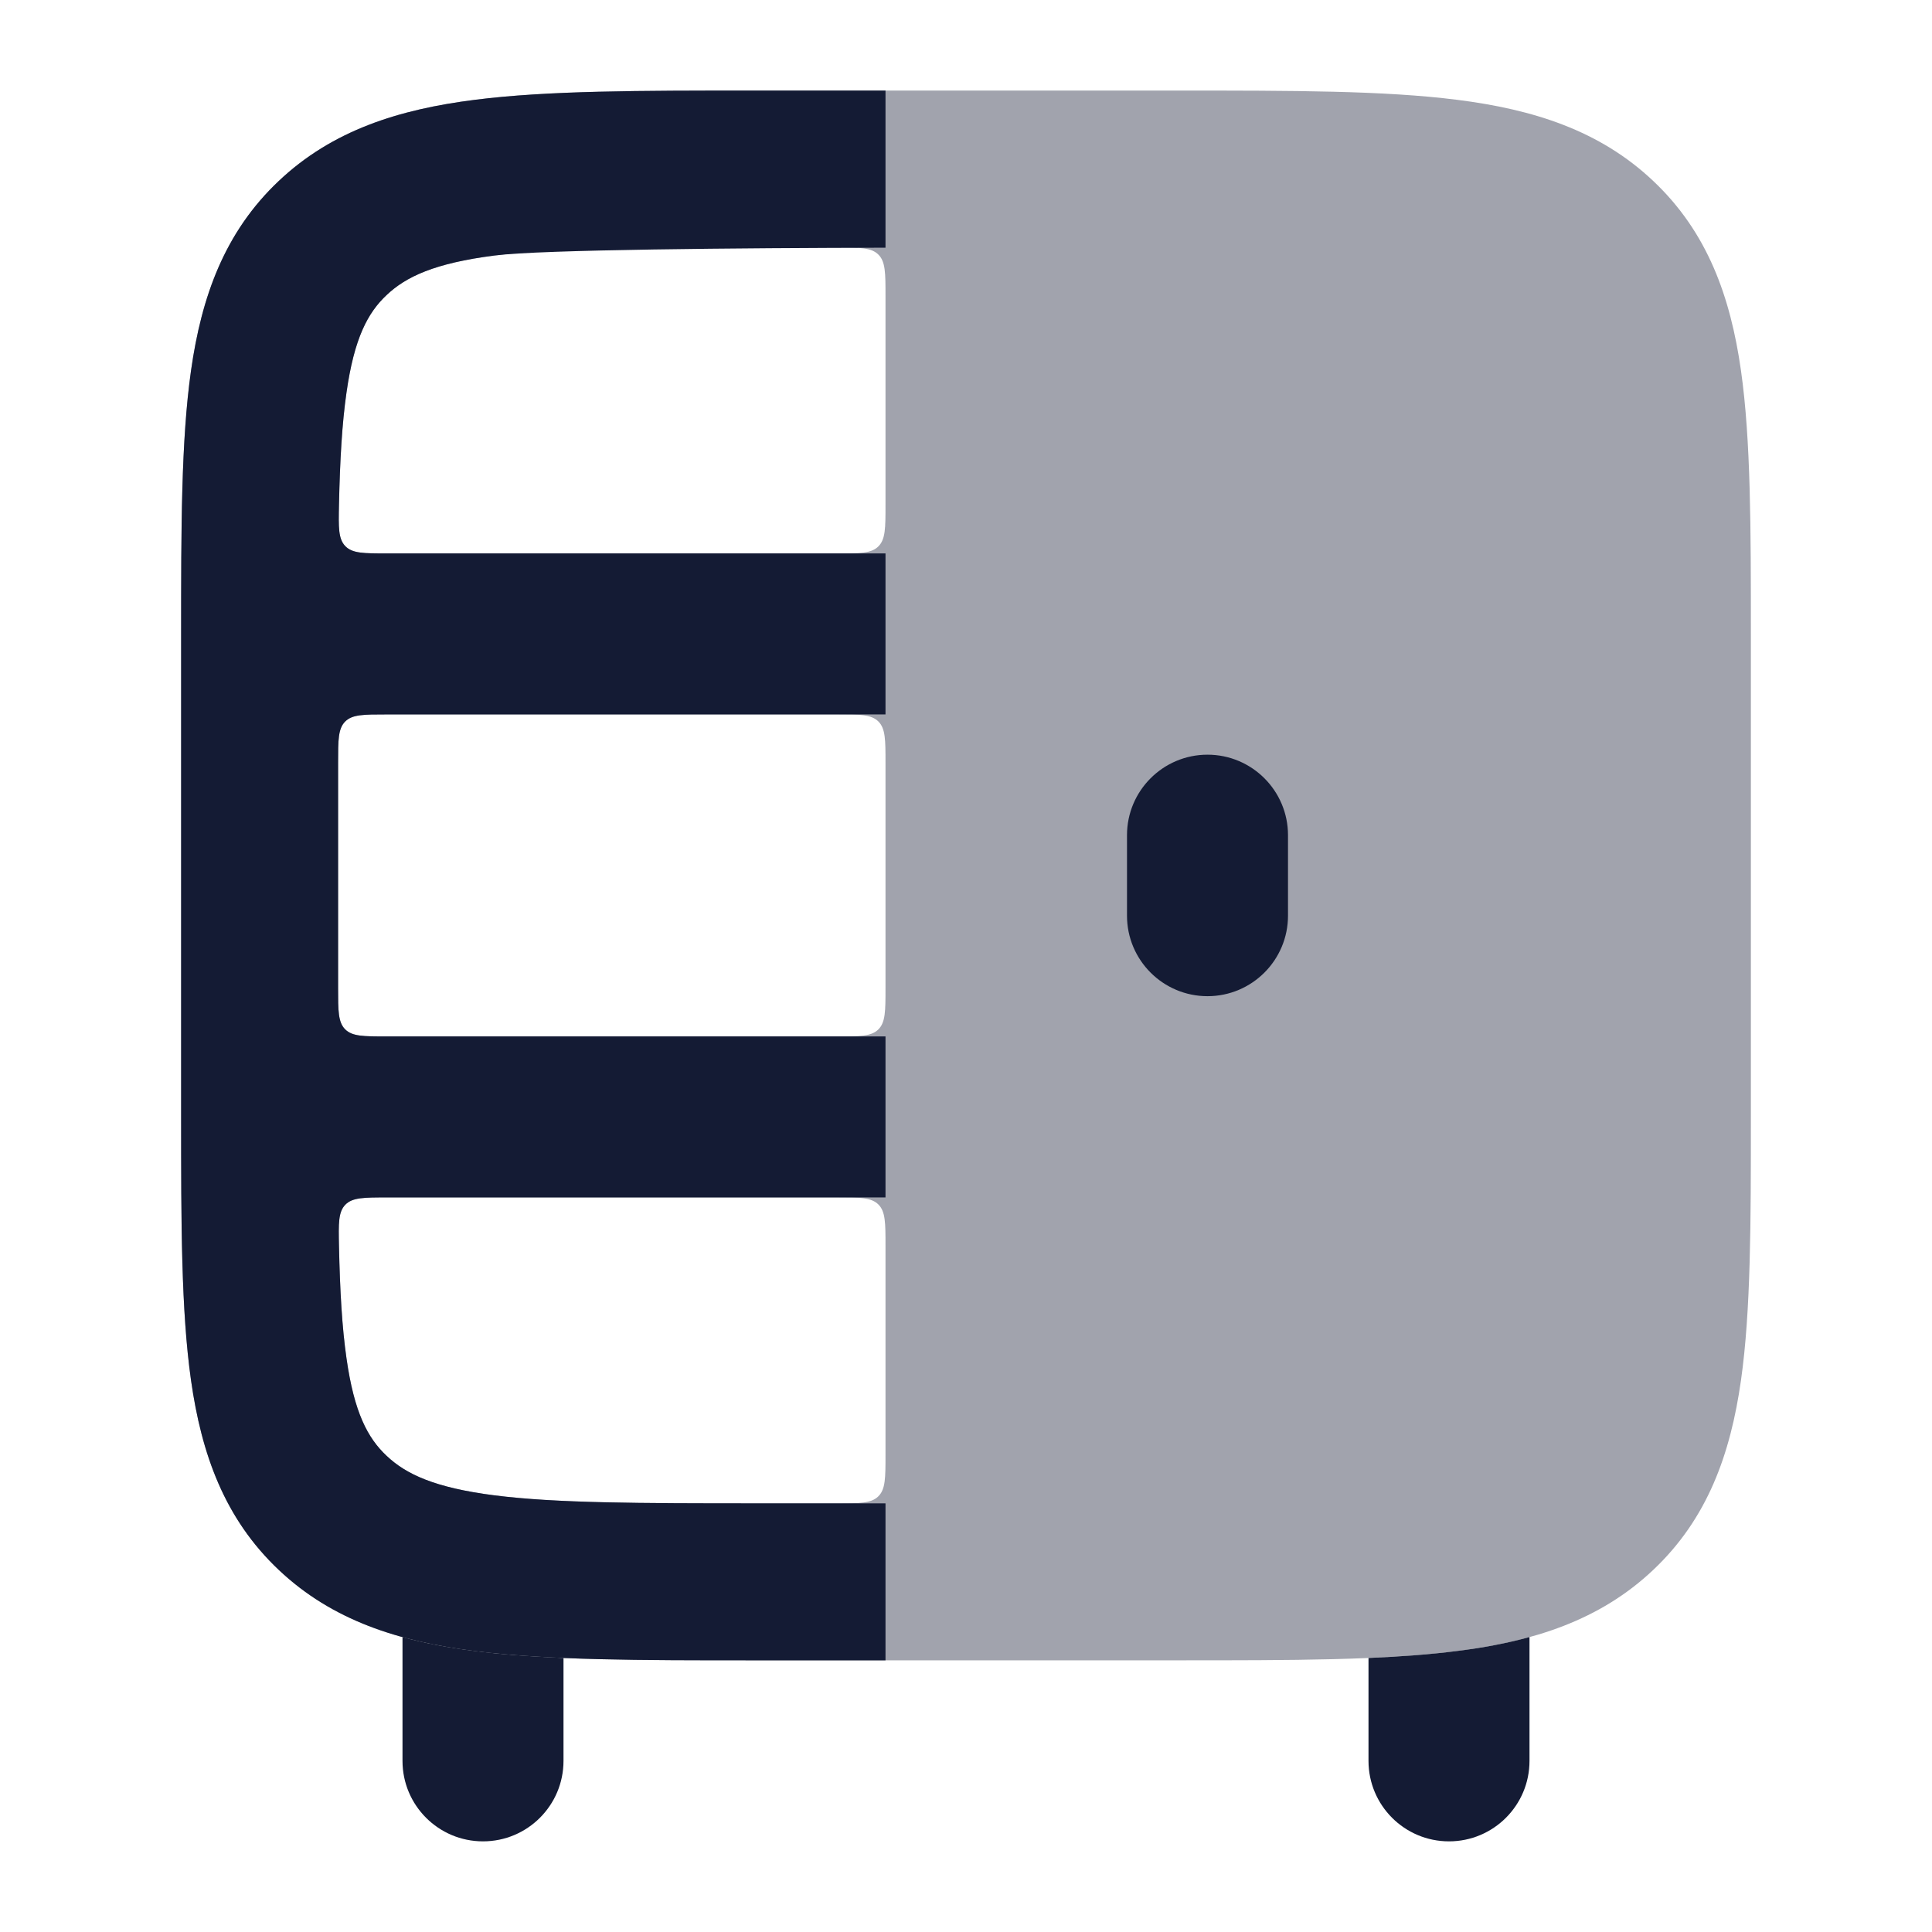 <svg width="24" height="24" viewBox="0 0 24 24" fill="none" xmlns="http://www.w3.org/2000/svg">
<path opacity="0.4" fill-rule="evenodd" clip-rule="evenodd" d="M9.353 1.125H14.647C16.051 1.125 17.197 1.125 18.102 1.24C19.044 1.359 19.871 1.618 20.537 2.248C21.212 2.885 21.497 3.688 21.627 4.603C21.75 5.468 21.75 6.561 21.75 7.878V13.872C21.75 15.19 21.75 16.282 21.627 17.147C21.497 18.062 21.212 18.865 20.537 19.502C19.871 20.132 19.044 20.391 18.102 20.51C17.197 20.625 16.051 20.625 14.647 20.625H9.353C7.949 20.625 6.803 20.625 5.898 20.51C4.956 20.391 4.129 20.132 3.463 19.502C2.788 18.865 2.503 18.062 2.373 17.147C2.25 16.282 2.25 15.19 2.25 13.872V7.878C2.25 6.561 2.25 5.468 2.373 4.603C2.503 3.688 2.788 2.885 3.463 2.248C4.129 1.618 4.956 1.359 5.898 1.24C6.803 1.125 7.949 1.125 9.353 1.125ZM6.144 3.174C5.399 3.269 5.042 3.438 4.802 3.666C4.569 3.885 4.4 4.2 4.304 4.878C4.249 5.261 4.223 5.714 4.211 6.27C4.205 6.553 4.202 6.694 4.29 6.785C4.378 6.875 4.521 6.875 4.807 6.875H10.4C10.683 6.875 10.824 6.875 10.912 6.787C11 6.699 11 6.558 11 6.275V3.675C11 3.392 11 3.251 10.912 3.163C10.824 3.075 10.683 3.075 10.4 3.075H9.419C7.933 3.075 6.911 3.077 6.144 3.174ZM11 9.475C11 9.192 11 9.051 10.912 8.963C10.824 8.875 10.683 8.875 10.4 8.875H4.8C4.517 8.875 4.376 8.875 4.288 8.963C4.2 9.051 4.2 9.192 4.2 9.475V12.275C4.2 12.558 4.2 12.699 4.288 12.787C4.376 12.875 4.517 12.875 4.8 12.875H10.4C10.683 12.875 10.824 12.875 10.912 12.787C11 12.699 11 12.558 11 12.275V9.475ZM4.304 16.872C4.249 16.489 4.223 16.036 4.211 15.479C4.205 15.197 4.202 15.055 4.29 14.965C4.378 14.875 4.521 14.875 4.807 14.875H10.4C10.683 14.875 10.824 14.875 10.912 14.963C11 15.051 11 15.192 11 15.475V18.075C11 18.358 11 18.499 10.912 18.587C10.824 18.675 10.683 18.675 10.4 18.675H9.419C7.933 18.675 6.911 18.673 6.144 18.576C5.399 18.481 5.042 18.312 4.802 18.084C4.569 17.865 4.4 17.55 4.304 16.872Z" fill="#141B34"/>
<path d="M9.353 20.625C7.949 20.625 6.803 20.625 5.898 20.51C4.956 20.391 4.129 20.132 3.463 19.502C2.788 18.865 2.503 18.062 2.373 17.147C2.25 16.282 2.25 15.19 2.25 13.872V13.872V7.878V7.878C2.25 6.561 2.25 5.468 2.373 4.603C2.503 3.688 2.788 2.885 3.463 2.248C4.129 1.618 4.956 1.359 5.898 1.24C6.803 1.125 7.949 1.125 9.353 1.125H11V3.077C9.198 3.081 6.728 3.1 6.144 3.174C5.399 3.269 5.042 3.438 4.802 3.666C4.569 3.885 4.4 4.2 4.304 4.878C4.249 5.261 4.223 5.714 4.211 6.27C4.205 6.553 4.202 6.694 4.29 6.785C4.378 6.875 4.521 6.875 4.807 6.875H11V8.875H4.8C4.517 8.875 4.376 8.875 4.288 8.963C4.2 9.051 4.2 9.192 4.2 9.475V12.275C4.2 12.558 4.2 12.699 4.288 12.787C4.376 12.875 4.517 12.875 4.8 12.875H11V14.875H4.807C4.521 14.875 4.378 14.875 4.29 14.965C4.202 15.055 4.205 15.197 4.211 15.479C4.223 16.036 4.249 16.489 4.304 16.872C4.4 17.55 4.569 17.865 4.802 18.084C5.042 18.312 5.399 18.481 6.144 18.576C6.911 18.673 7.933 18.675 9.419 18.675H11V20.625H9.353Z" fill="#141B34"/>
<path fill-rule="evenodd" clip-rule="evenodd" d="M15 9.375C15.552 9.375 16 9.823 16 10.375V11.375C16 11.927 15.552 12.375 15 12.375C14.448 12.375 14 11.927 14 11.375V10.375C14 9.823 14.448 9.375 15 9.375Z" fill="#141B34"/>
<path d="M5 20.336C5.286 20.415 5.585 20.47 5.898 20.509C6.232 20.552 6.599 20.579 7 20.596V21.874C7 22.427 6.552 22.874 6 22.874C5.448 22.874 5 22.427 5 21.874V20.336Z" fill="#141B34"/>
<path d="M19 20.336V21.874C19 22.427 18.552 22.874 18 22.874C17.448 22.874 17 22.427 17 21.874V20.596C17.401 20.579 17.768 20.552 18.102 20.509C18.415 20.47 18.714 20.415 19 20.336Z" fill="#141B34"/>
</svg>

